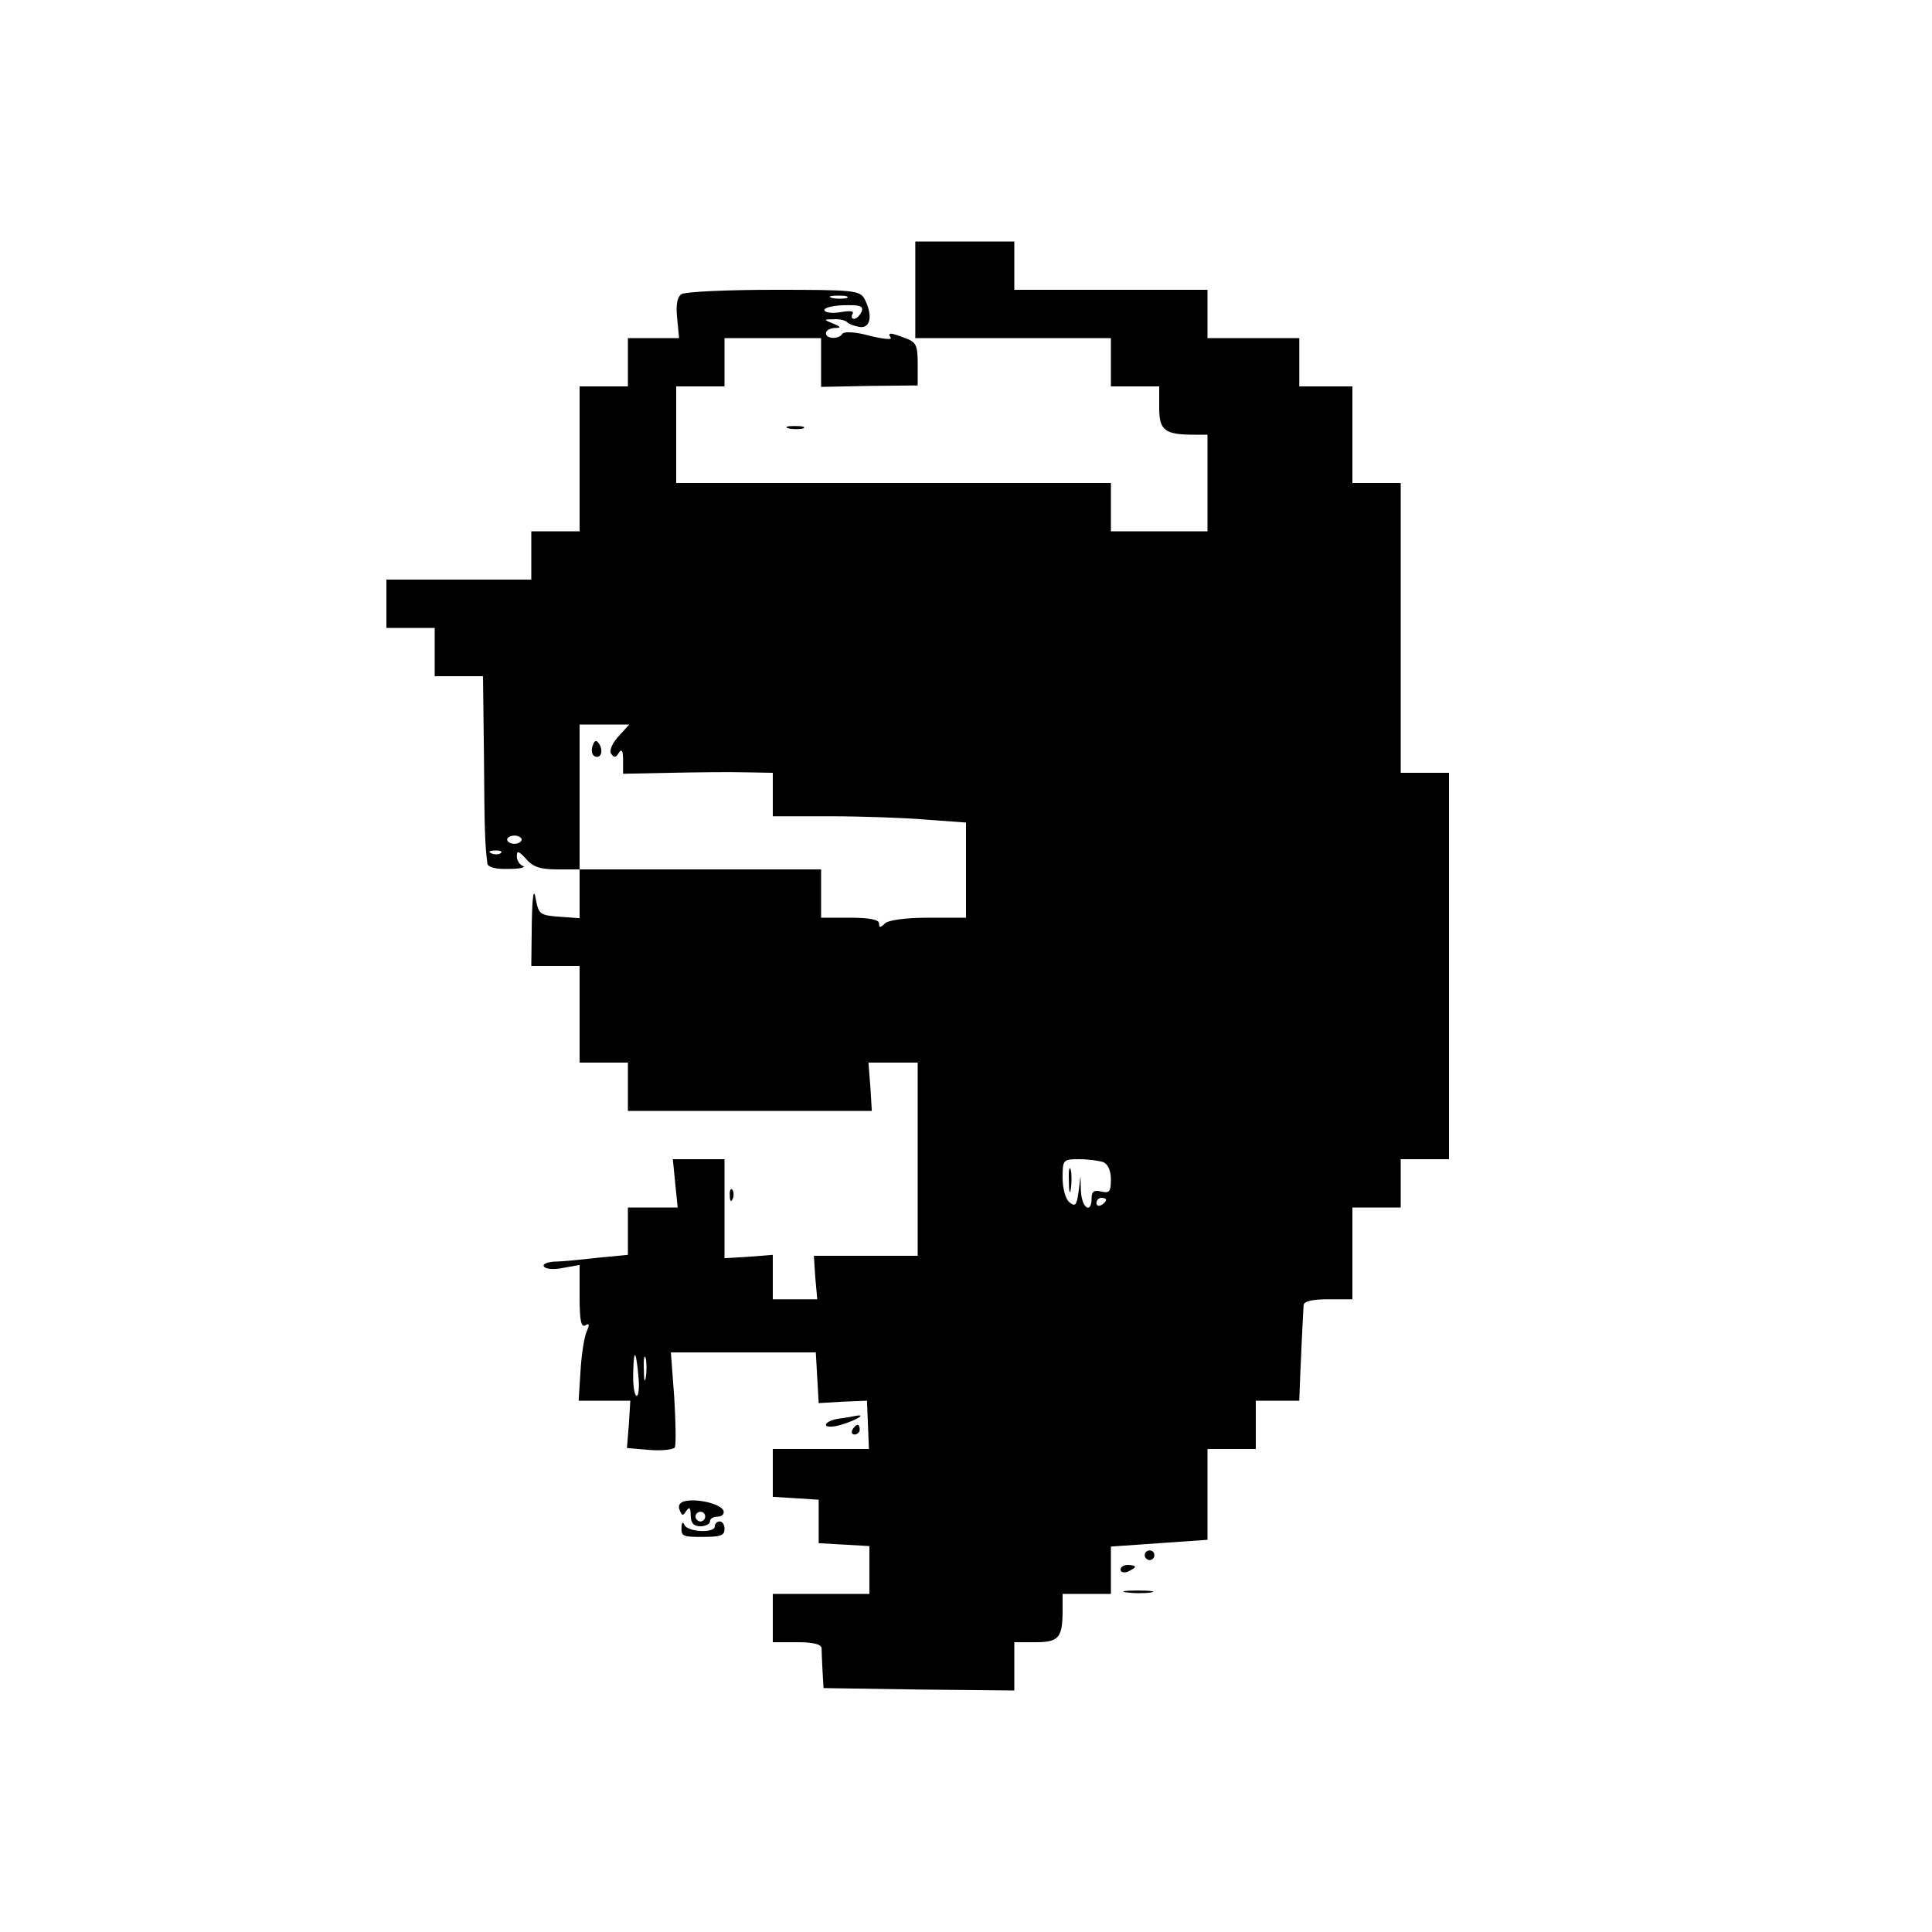 <?xml version="1.0" standalone="no"?>
<!DOCTYPE svg PUBLIC "-//W3C//DTD SVG 20010904//EN"
 "http://www.w3.org/TR/2001/REC-SVG-20010904/DTD/svg10.dtd">
<svg version="1.0" xmlns="http://www.w3.org/2000/svg"
 width="400pt" height="400pt" viewBox="0 0 400 400"
 preserveAspectRatio="xMidYMid meet">
<g transform="translate(0,400) scale(0.1,-0.1)"
fill="#000000" stroke="none">
<path d="M1895 3400 l0 -100 203 0 202 0 0 -50 0 -50 50 0 50 0 0 -44 c0 -47
11 -56 73 -56 l27 0 0 -100 0 -100 -100 0 -100 0 0 50 0 50 -450 0 -450 0 0
100 0 100 50 0 50 0 0 50 0 50 100 0 100 0 0 -50 0 -51 100 2 100 1 0 44 c0
39 -3 46 -26 54 -31 12 -37 12 -30 1 4 -5 -16 -3 -44 4 -29 8 -52 9 -56 4 -7
-12 -34 -11 -34 1 0 6 8 10 18 11 14 0 14 2 -3 9 -20 8 -20 9 1 9 11 1 24 -2
28 -6 3 -4 15 -8 26 -10 23 -3 27 25 10 58 -10 18 -23 19 -188 19 -97 0 -183
-4 -191 -9 -9 -6 -12 -22 -9 -50 l4 -41 -53 0 -53 0 0 -50 0 -50 -50 0 -50 0
0 -150 0 -150 -50 0 -50 0 0 -50 0 -50 -150 0 -150 0 0 -50 0 -50 50 0 50 0 0
-50 0 -50 50 0 50 0 2 -167 c1 -153 2 -181 7 -220 0 -8 16 -13 44 -12 23 0 36
3 30 6 -7 2 -13 12 -13 20 0 13 4 11 19 -5 14 -17 30 -22 65 -22 l46 0 0 -51
0 -50 -42 3 c-40 3 -43 5 -49 38 -4 23 -7 5 -8 -52 l-1 -88 50 0 50 0 0 -100
0 -100 50 0 50 0 0 -50 0 -50 253 0 252 0 -3 50 -4 50 51 0 51 0 0 -200 0
-200 -108 0 -107 0 3 -45 4 -45 -46 0 -46 0 0 46 0 46 -50 -4 -50 -3 0 103 0
102 -54 0 -53 0 5 -50 5 -50 -52 0 -51 0 0 -49 0 -49 -62 -6 c-35 -4 -75 -8
-90 -8 -15 -1 -25 -5 -22 -10 4 -6 22 -7 40 -3 l34 6 0 -66 c0 -48 3 -64 12
-59 8 5 9 2 3 -12 -5 -10 -11 -47 -13 -81 l-4 -63 54 0 53 0 -3 -49 -4 -49 47
-4 c26 -2 49 1 52 5 3 5 2 51 -1 103 l-7 94 150 0 150 0 3 -52 3 -53 50 3 50
2 2 -50 2 -50 -100 0 -99 0 0 -49 0 -50 48 -3 47 -3 0 -45 0 -45 53 -3 52 -3
0 -50 0 -49 -100 0 -100 0 0 -50 0 -50 50 0 c33 0 50 -4 51 -12 0 -7 1 -29 2
-48 l2 -35 198 -3 197 -2 0 50 0 50 44 0 c48 0 56 9 56 66 l0 34 50 0 50 0 0
49 0 49 100 7 100 7 0 94 0 94 50 0 50 0 0 50 0 50 45 0 45 0 2 53 c2 47 5
113 7 145 1 8 18 12 51 12 l50 0 0 95 0 95 50 0 50 0 0 50 0 50 50 0 50 0 0
400 0 400 -50 0 -50 0 0 300 0 300 -50 0 -50 0 0 100 0 100 -55 0 -55 0 0 50
0 50 -95 0 -95 0 0 50 0 50 -200 0 -200 0 0 50 0 50 -102 0 -103 0 0 -100z
m-142 -17 c-7 -2 -21 -2 -30 0 -10 3 -4 5 12 5 17 0 24 -2 18 -5z m31 -28 c-4
-8 -10 -15 -16 -15 -5 0 -6 4 -3 10 4 6 -5 7 -23 4 -16 -3 -32 -2 -35 3 -3 5
14 10 38 11 35 1 43 -1 39 -13z m-503 -879 c-13 -14 -20 -30 -16 -36 6 -9 10
-9 16 1 6 10 9 5 9 -14 l0 -29 98 2 c53 1 123 2 155 1 l57 -1 0 -45 0 -45 118
0 c64 0 154 -3 200 -7 l82 -6 0 -98 0 -99 -78 0 c-47 0 -83 -5 -90 -12 -9 -9
-12 -9 -12 0 0 8 -20 12 -60 12 l-60 0 0 50 0 50 -250 0 -250 0 0 150 0 150
52 0 51 0 -22 -24z m-201 -214 c0 -5 -7 -9 -15 -9 -8 0 -15 4 -15 9 0 4 7 8
15 8 8 0 15 -4 15 -8z m-43 -28 c-3 -3 -12 -4 -19 -1 -8 3 -5 6 6 6 11 1 17
-2 13 -5z m1247 -640 c10 -4 16 -18 16 -36 0 -25 -3 -29 -20 -25 -15 4 -20 0
-20 -14 0 -33 -20 -21 -22 14 l-1 32 -4 -33 c-4 -28 -7 -31 -19 -21 -8 6 -14
29 -14 50 0 38 1 39 34 39 19 0 41 -3 50 -6z m6 -78 c0 -3 -4 -8 -10 -11 -5
-3 -10 -1 -10 4 0 6 5 11 10 11 6 0 10 -2 10 -4z m-968 -368 c2 -21 0 -38 -4
-38 -4 0 -8 21 -7 48 1 52 6 48 11 -10z m15 0 c-2 -13 -4 -5 -4 17 -1 22 1 32
4 23 2 -10 2 -28 0 -40z"/>
<path d="M1227 2456 c-3 -8 -2 -18 3 -21 13 -8 20 9 11 24 -6 10 -10 9 -14 -3z"/>
<path d="M2213 1555 c0 -22 2 -30 4 -17 2 12 2 30 0 40 -3 9 -5 -1 -4 -23z"/>
<path d="M1633 3113 c9 -2 23 -2 30 0 6 3 -1 5 -18 5 -16 0 -22 -2 -12 -5z"/>
<path d="M1511 1524 c0 -11 3 -14 6 -6 3 7 2 16 -1 19 -3 4 -6 -2 -5 -13z"/>
<path d="M1738 1063 c-16 -2 -28 -8 -28 -13 0 -5 14 -5 31 0 30 9 53 22 33 19
-5 -1 -21 -4 -36 -6z"/>
<path d="M1765 1040 c-3 -5 -1 -10 4 -10 6 0 11 5 11 10 0 6 -2 10 -4 10 -3 0
-8 -4 -11 -10z"/>
<path d="M1418 892 c-10 -2 -15 -9 -11 -18 5 -13 7 -13 14 -2 6 9 9 7 9 -9 0
-16 6 -23 20 -23 11 0 20 5 20 10 0 6 7 10 16 10 9 0 14 6 12 12 -5 14 -53 26
-80 20z m42 -32 c0 -5 -4 -10 -10 -10 -5 0 -10 5 -10 10 0 6 5 10 10 10 6 0
10 -4 10 -10z"/>
<path d="M1411 838 c-1 -18 3 -20 39 -20 42 0 50 2 50 17 0 8 -4 15 -10 15 -5
0 -10 -4 -10 -10 0 -15 -57 -12 -63 3 -3 7 -6 5 -6 -5z"/>
<path d="M2370 780 c0 -5 5 -10 10 -10 6 0 10 5 10 10 0 6 -4 10 -10 10 -5 0
-10 -4 -10 -10z"/>
<path d="M2320 750 c0 -5 7 -7 15 -4 8 4 15 8 15 10 0 2 -7 4 -15 4 -8 0 -15
-4 -15 -10z"/>
<path d="M2333 703 c15 -2 37 -2 50 0 12 2 0 4 -28 4 -27 0 -38 -2 -22 -4z"/>
</g>
</svg>
